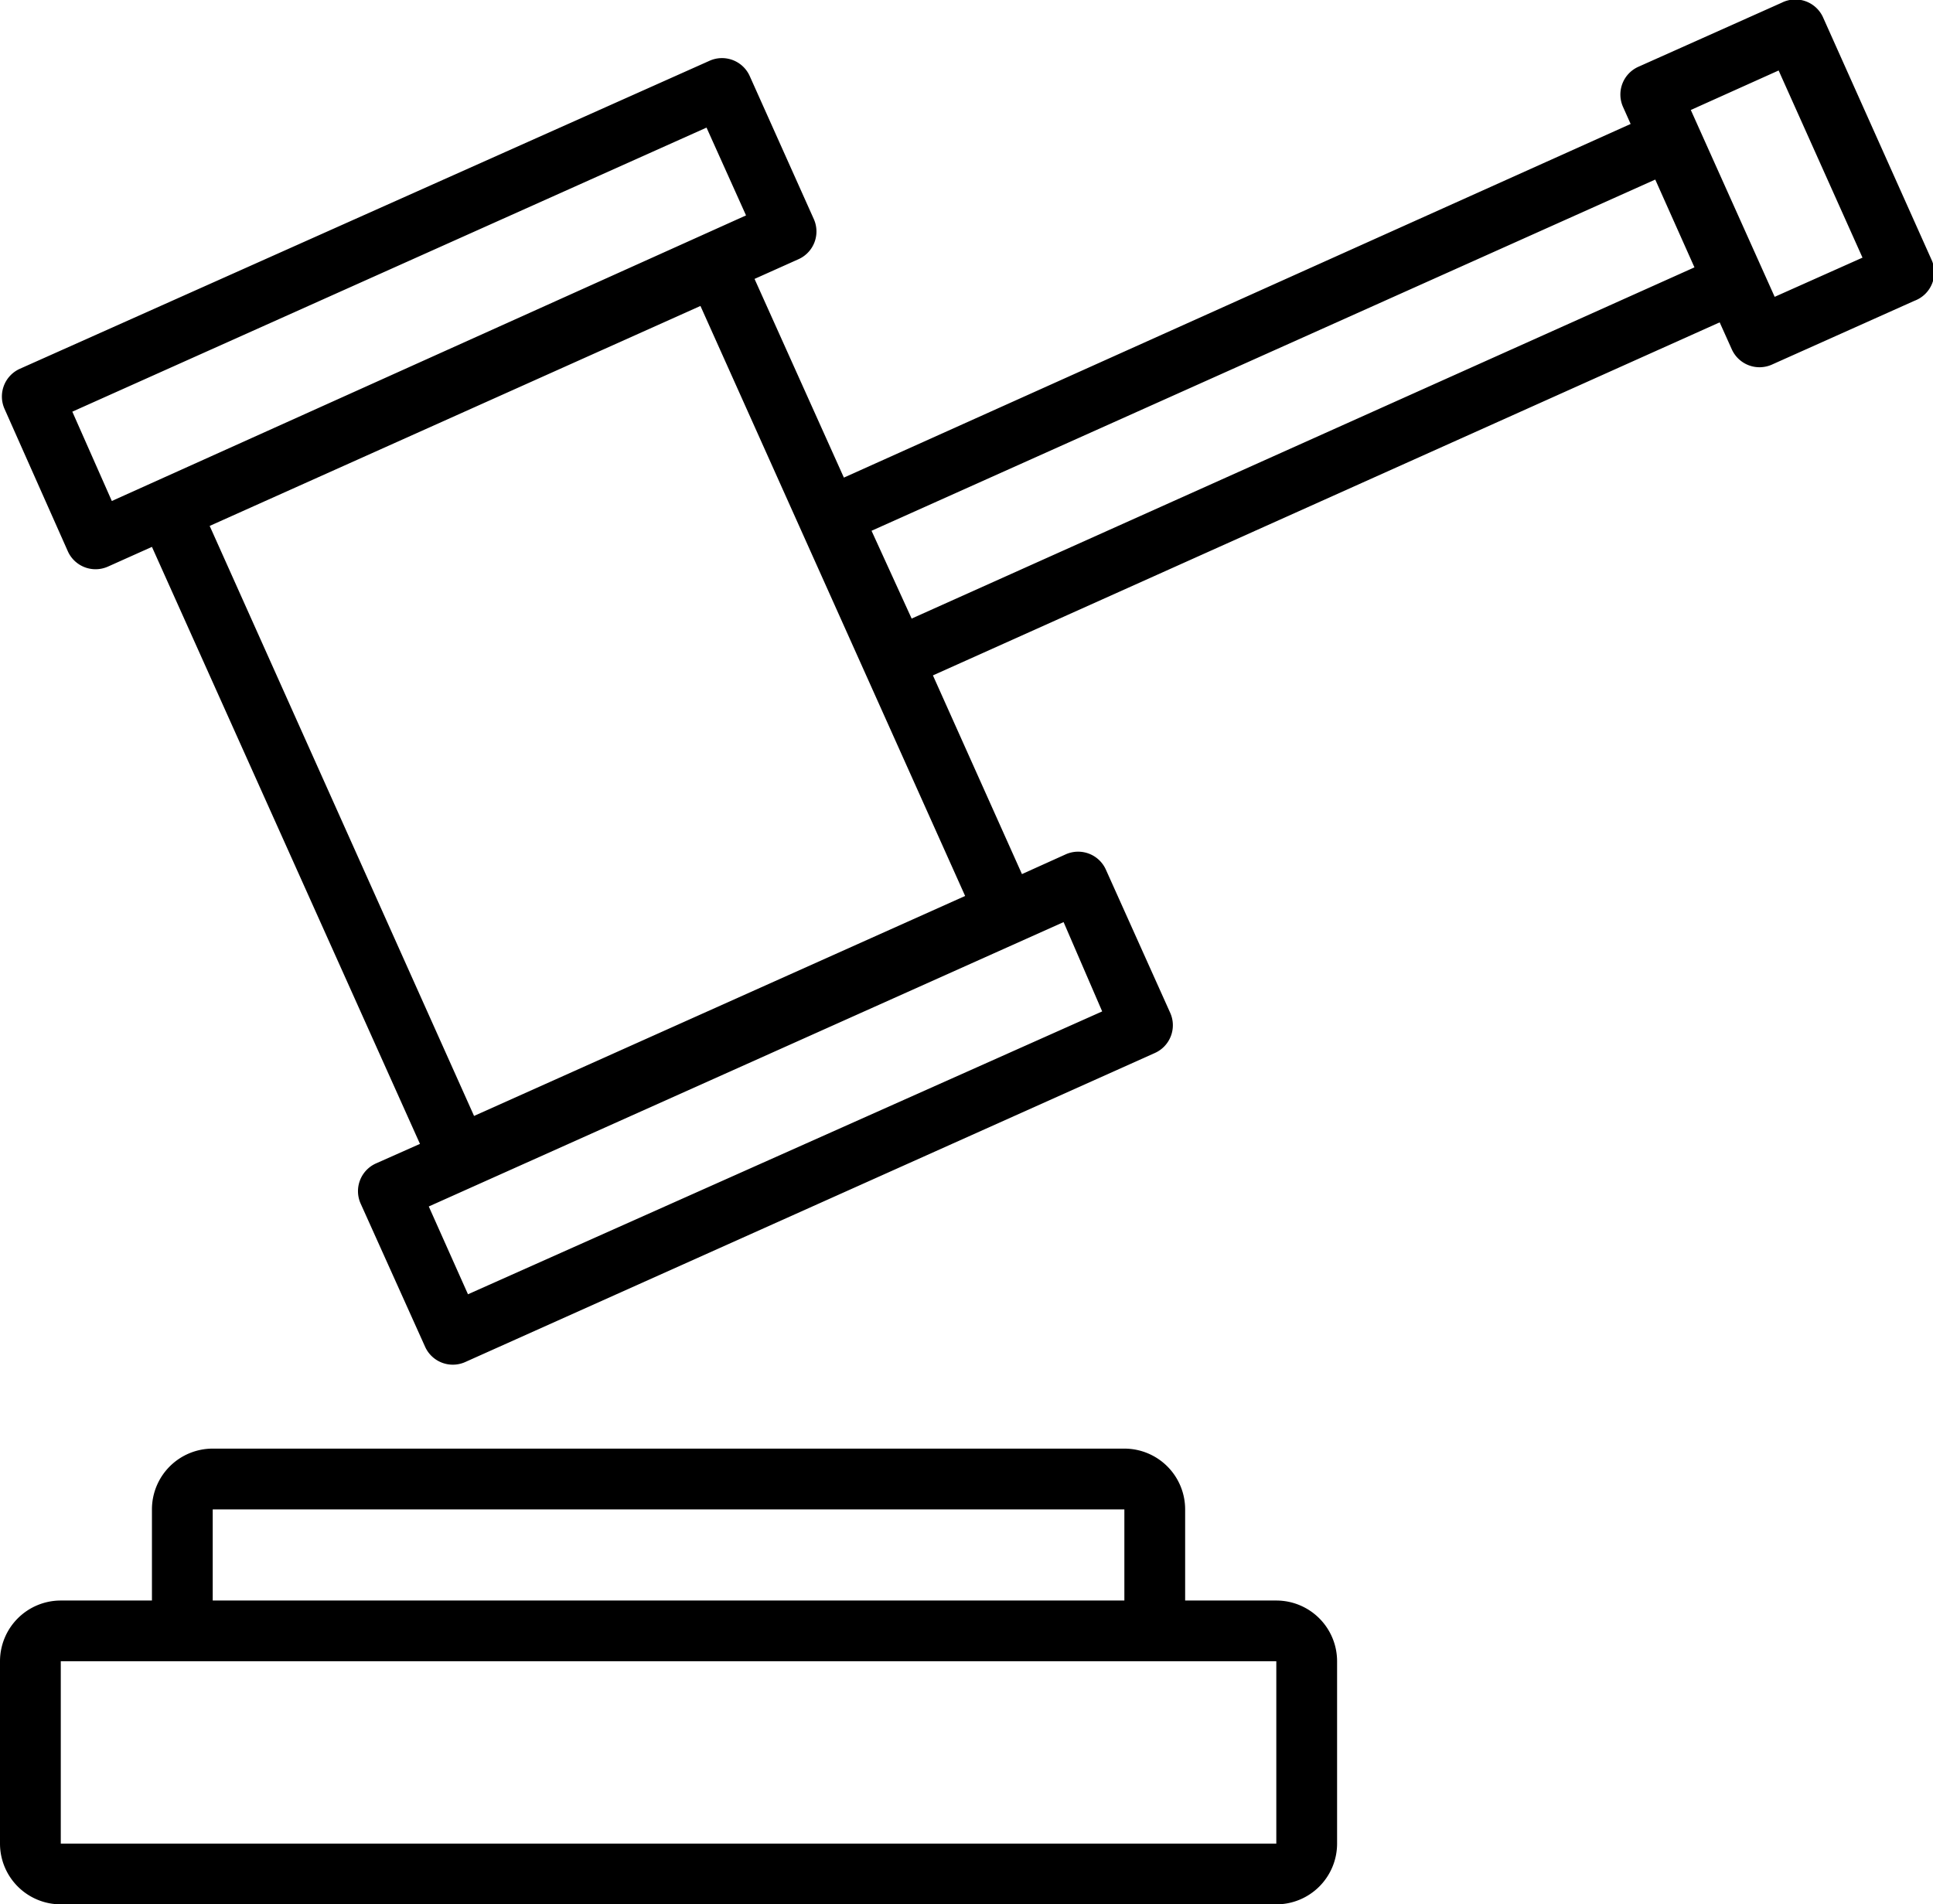 
<svg xmlns="http://www.w3.org/2000/svg" viewBox="0 0 63.61 62.68"><path d="M0 54.68a2 2 0 0 1 2-2h3v-3a2 2 0 0 1 2-2h30a2 2 0 0 1 2 2v3h3a2 2 0 0 1 2 2v6a2 2 0 0 1-2 2H2a2 2 0 0 1-2-2zm37-2H7v-3h30zm-35 2h40v6H2zm31.63-25.91l1.44-.65a1 1 0 0 1 1.32.5l2.12 4.72a1 1 0 0 1-.51 1.32L15.31 44.83a1 1 0 0 1-1.32-.5l-2.12-4.71a1 1 0 0 1 .51-1.33l1.44-.64L5 18l-1.45.65a1 1 0 0 1-1.32-.51L.15 13.46a1 1 0 0 1 .5-1.32L23.35 2a1 1 0 0 1 1.32.5l2.11 4.71a1 1 0 0 1-.5 1.32l-1.45.65 2.94 6.54L53.66 4.08l-.25-.56a1 1 0 0 1 .5-1.32L58.63.09a1 1 0 0 1 1.37.5l3.58 8A1 1 0 0 1 63 9.9L58.31 12a1 1 0 0 1-1.32-.5l-.4-.89L30.7 22.23zm-1.87.72L15.6 36.73 6.9 17.31l16.15-7.24zm-28.08-13l20.87-9.4-1.3-2.89-20.87 9.35zm32.59 16.8L15.4 42.6l-1.29-2.89L35 30.35zM30 20.36L55.76 8.8l-1.29-2.89-25.79 11.56zM61.29 8.48L58.4 9.77l-2.76-6.15 2.89-1.3z" fill-rule="evenodd"/></svg>